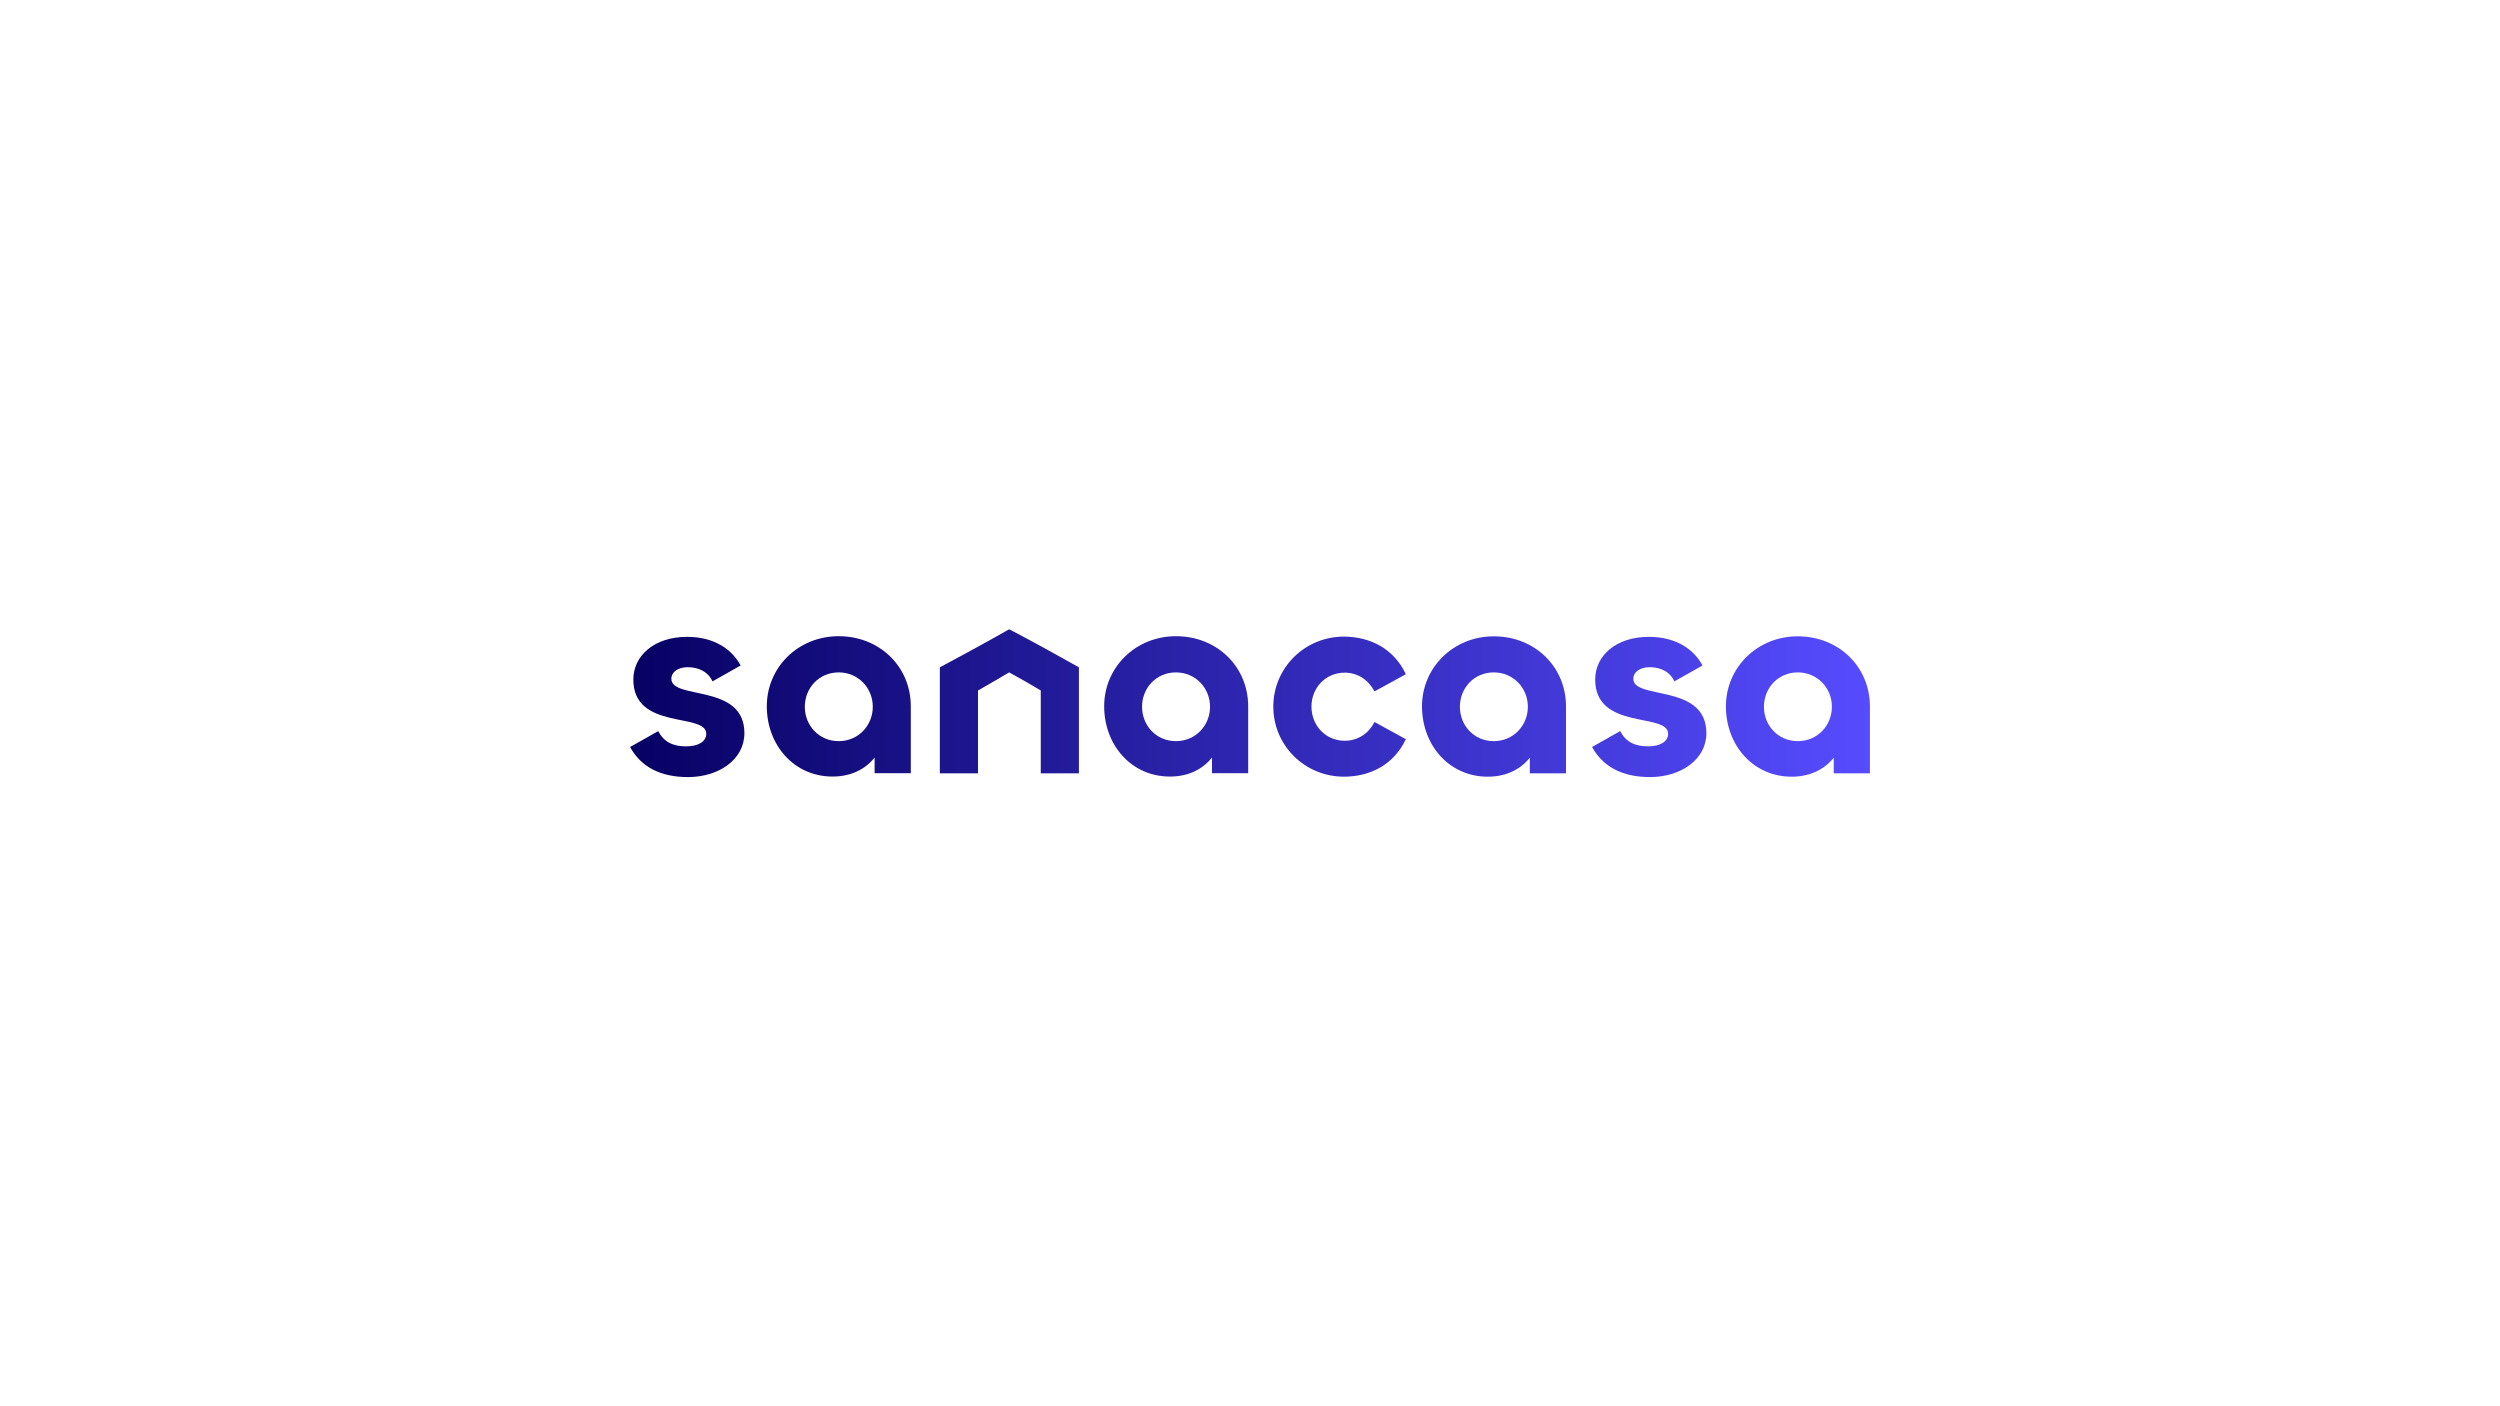 <?xml version="1.0" encoding="utf-8"?>
<!-- Generator: Adobe Illustrator 27.8.0, SVG Export Plug-In . SVG Version: 6.00 Build 0)  -->
<svg version="1.1" id="Sanacasa_Logo" xmlns="http://www.w3.org/2000/svg" xmlns:xlink="http://www.w3.org/1999/xlink" x="0px"
	 y="0px" viewBox="0 0 1920 1080" style="enable-background:new 0 0 1920 1080;" xml:space="preserve">
<style type="text/css">
	.st0{fill:url(#SVGID_1_);}
	.st1{fill:url(#SVGID_00000126314260793818260000000005109270587365012902_);}
	.st2{fill:url(#Icona_00000167362320477665950030000000980413861455492532_);}
	.st3{fill:url(#SVGID_00000013165554245218833920000013428521250333091200_);}
	.st4{fill:url(#SVGID_00000150792443686626999470000015527938558067533220_);}
	.st5{fill:url(#SVGID_00000032647652200987011310000017000626303306286496_);}
	.st6{fill:url(#SVGID_00000035527549297158422530000011337194238079702160_);}
	.st7{fill:url(#SVGID_00000004532384183123285130000016903502352637429378_);}
</style>
<linearGradient id="SVGID_1_" gradientUnits="userSpaceOnUse" x1="472" y1="542.95" x2="1437.025" y2="542.95">
	<stop  offset="0" style="stop-color:#060062"/>
	<stop  offset="1" style="stop-color:#564CFF"/>
</linearGradient>
<path class="st0 letter" d="M571.7,563c0,20.6-20,33.8-43.3,33.8c-21.2,0-36.1-7.8-44.5-23.1l21.6-12.2c4.3,8.2,11.1,11.7,21.4,11.7
	c9.5,0,15.5-3.7,15.5-9.7c0-16.5-56-2.3-56-41.6c0-18.3,16.1-32.8,41.2-32.8c21.8,0,35,10.3,41.2,22l-21.6,12.2
	c-3.3-7.4-10.7-10.9-19-10.9c-7.2,0-12.6,3.5-12.6,8.9C515.6,537.8,571.7,524.6,571.7,563L571.7,563z"/>
<linearGradient id="SVGID_00000077311735070025456500000004044966427774990242_" gradientUnits="userSpaceOnUse" x1="472" y1="542.5" x2="1437.025" y2="542.5">
	<stop  offset="0" style="stop-color:#060062"/>
	<stop  offset="1" style="stop-color:#564CFF"/>
</linearGradient>
<path class="letter" style="fill:url(#SVGID_00000077311735070025456500000004044966427774990242_);" d="M644.1,488.6c-31.3,0-55.2,24.1-55.2,53.8
	s20.8,54,50.5,54c14,0,25.1-5.5,32.3-14.6v12h27.8v-51.3C699.5,511.8,675.4,488.6,644.1,488.6z M644.1,569.2c-15.1,0-26-12-26-26.4
	s10.9-26.4,26-26.4s26.2,12,26.2,26.4S659.2,569.2,644.1,569.2z"/>
<linearGradient id="Icona_00000010306369546705075290000006952502067423695751_" gradientUnits="userSpaceOnUse" x1="472" y1="538.6" x2="1437.025" y2="538.6">
	<stop  offset="0" style="stop-color:#060062"/>
	<stop  offset="1" style="stop-color:#564CFF"/>
</linearGradient>
<path id="Icona" style="fill:url(#Icona_00000010306369546705075290000006952502067423695751_);" d="M721.8,512.5v81.4h29.3v-63.6
	c19.8-11.4,8.8-5,23.9-13.9c16.4,9.1,8.1,4.4,24.3,13.9v63.6h29.3v-81.4c-39.5-22.2-53.6-29.2-53.6-29.2S759.7,492.2,721.8,512.5
	L721.8,512.5z"/>
<linearGradient id="SVGID_00000106855944693806152960000011075810399246129800_" gradientUnits="userSpaceOnUse" x1="472" y1="542.5" x2="1437.025" y2="542.5">
	<stop  offset="0" style="stop-color:#060062"/>
	<stop  offset="1" style="stop-color:#564CFF"/>
</linearGradient>
<path class="letter" style="fill:url(#SVGID_00000106855944693806152960000011075810399246129800_);" d="M903.2,488.6c-31.3,0-55.2,24.1-55.2,53.8
	s20.8,54,50.5,54c14,0,25.1-5.5,32.3-14.6v12h27.8v-51.3C958.6,511.8,934.5,488.6,903.2,488.6z M903.1,569.2c-15.1,0-26-12-26-26.4
	s10.9-26.4,26-26.4s26.2,12,26.2,26.4S918.2,569.2,903.1,569.2z"/>
<linearGradient id="SVGID_00000116956797993394967200000005999256052883839113_" gradientUnits="userSpaceOnUse" x1="472" y1="542.7" x2="1437.025" y2="542.7">
	<stop  offset="0" style="stop-color:#060062"/>
	<stop  offset="1" style="stop-color:#564CFF"/>
</linearGradient>
<path class="letter" style="fill:url(#SVGID_00000116956797993394967200000005999256052883839113_);" d="M1032.7,516.6c10.1,0,18.3,5.6,22.9,14.4
	l24.1-13.2c-9.3-19.8-27.4-28.6-47-28.9c-30.7-0.2-54.8,24.1-54.8,53.8s24.1,54,54.8,53.8c19.6-0.2,37.7-9.1,47-28.8l-24.1-13.2
	c-4.5,8.9-12.8,14.4-22.9,14.4c-14.6,0-25.5-11.7-25.5-26.2S1018.1,516.6,1032.7,516.6L1032.7,516.6z"/>
<linearGradient id="SVGID_00000026874405814700248650000016618779674603939499_" gradientUnits="userSpaceOnUse" x1="472" y1="542.6" x2="1437.025" y2="542.6">
	<stop  offset="0" style="stop-color:#060062"/>
	<stop  offset="1" style="stop-color:#564CFF"/>
</linearGradient>
<path class="letter" style="fill:url(#SVGID_00000026874405814700248650000016618779674603939499_);" d="M1147.3,488.7c-31.3,0-55.2,24.1-55.2,53.8
	s20.8,54,50.5,54c14,0,25.1-5.5,32.3-14.6v12h27.8v-51.3C1202.7,511.9,1178.6,488.7,1147.3,488.7z M1147.2,569.2
	c-15.1,0-26-12-26-26.4s10.9-26.4,26-26.4s26.2,12,26.2,26.4S1162.3,569.2,1147.2,569.2z"/>
<linearGradient id="SVGID_00000152974555837643600220000002766119081284472471_" gradientUnits="userSpaceOnUse" x1="472" y1="542.95" x2="1437.025" y2="542.95">
	<stop  offset="0" style="stop-color:#060062"/>
	<stop  offset="1" style="stop-color:#564CFF"/>
</linearGradient>
<path class="letter" style="fill:url(#SVGID_00000152974555837643600220000002766119081284472471_);" d="M1254.4,521.3c0-5.4,5.4-8.9,12.6-8.9
	c8.2,0,15.7,3.5,18.9,10.9l21.6-12.2c-6.2-11.7-19.4-22-41.2-22c-25.1,0-41.2,14.4-41.2,32.8c0,39.3,56,25.1,56,41.6
	c0,6-6,9.7-15.4,9.7c-10.3,0-17.1-3.5-21.4-11.7l-21.6,12.2c8.4,15.2,23.3,23.1,44.5,23.1c23.3,0,43.3-13.2,43.3-33.8
	C1310.4,524.6,1254.4,537.8,1254.4,521.3L1254.4,521.3z"/>
<linearGradient id="SVGID_00000112608101748690681850000017172982006803604920_" gradientUnits="userSpaceOnUse" x1="472" y1="542.6" x2="1437.025" y2="542.6">
	<stop  offset="0" style="stop-color:#060062"/>
	<stop  offset="1" style="stop-color:#564CFF"/>
</linearGradient>
<path class="letter" style="fill:url(#SVGID_00000112608101748690681850000017172982006803604920_);" d="M1380.7,488.7c-31.3,0-55.2,24.1-55.2,53.8
	s20.8,54,50.5,54c14,0,25.1-5.5,32.3-14.6v12h27.8v-51.3C1436.1,511.9,1412,488.7,1380.7,488.7z M1380.7,569.2
	c-15.1,0-26-12-26-26.4s10.9-26.4,26-26.4s26.2,12,26.2,26.4S1395.8,569.2,1380.7,569.2z"/>
</svg>
